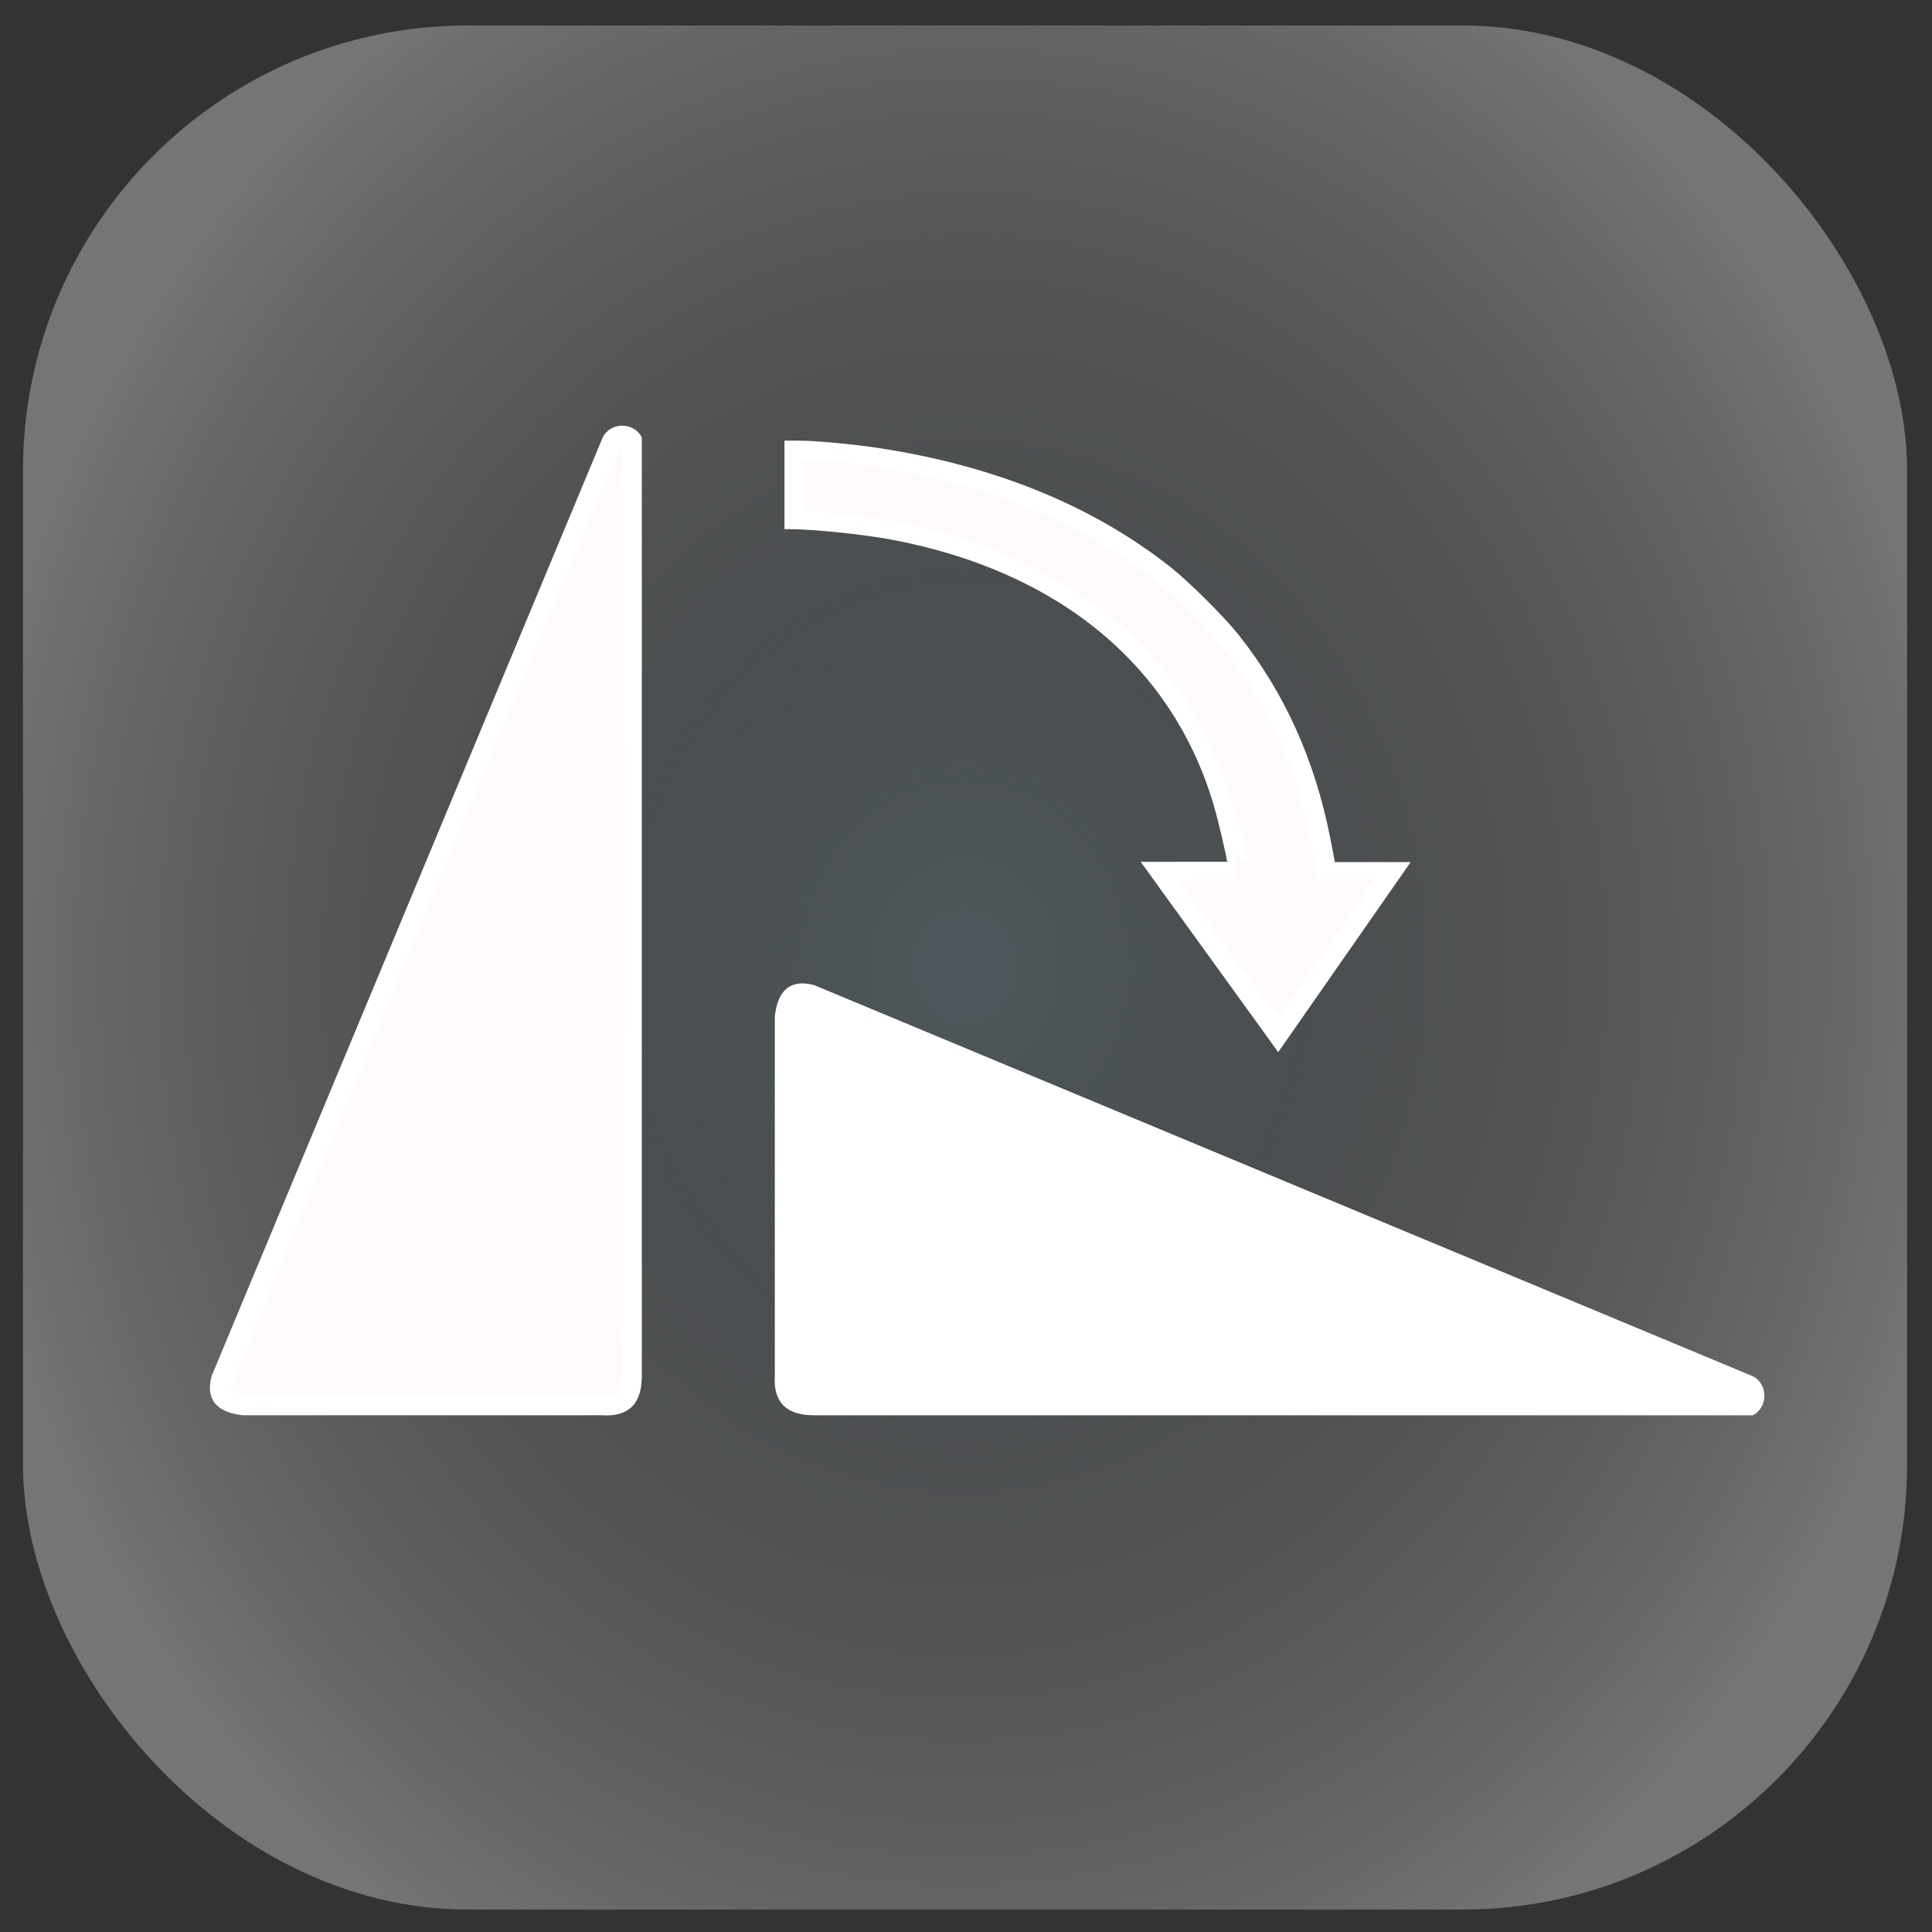 <?xml version="1.0" encoding="UTF-8" standalone="no"?>
<!-- Created with Inkscape (http://www.inkscape.org/) -->

<svg
   xmlns:dc="http://purl.org/dc/elements/1.1/"
   xmlns:cc="http://creativecommons.org/ns#"
   xmlns:rdf="http://www.w3.org/1999/02/22-rdf-syntax-ns#"
   xmlns:svg="http://www.w3.org/2000/svg"
   xmlns="http://www.w3.org/2000/svg"
   xmlns:xlink="http://www.w3.org/1999/xlink"
   xmlns:sodipodi="http://sodipodi.sourceforge.net/DTD/sodipodi-0.dtd"
   xmlns:inkscape="http://www.inkscape.org/namespaces/inkscape"
   width="254mm"
   height="254mm"
   viewBox="0 0 254 254"
   version="1.1"
   id="svg8"
   inkscape:version="0.92.4 (5da689c313, 2019-01-14)"
   sodipodi:docname="rotate-5.svg">
  <rect x="0" y="0" width="254" height="254" fill="#333333" stroke="none"/>
  <defs
     id="defs2">
    <linearGradient
       inkscape:collect="always"
       id="linearGradient965">
      <stop
         style="stop-color:#4f595d;stop-opacity:1"
         offset="0"
         id="stop961" />
      <stop
         style="stop-color:#020000;stop-opacity:0"
         offset="1"
         id="stop963" />
    </linearGradient>
    <radialGradient
       inkscape:collect="always"
       xlink:href="#linearGradient965"
       id="radialGradient981"
       cx="126.767"
       cy="170.204"
       fx="126.767"
       fy="170.204"
       r="123.85"
       gradientUnits="userSpaceOnUse"
       gradientTransform="matrix(1.07,0.02,-0.023,1.219,-4.929,-39.92)" />
  </defs>
  <sodipodi:namedview
     id="base"
     pagecolor="#ffffff"
     bordercolor="#666666"
     borderopacity="1.0"
     inkscape:pageopacity="0.0"
     inkscape:pageshadow="2"
     inkscape:zoom="0.175"
     inkscape:cx="-1688.6346"
     inkscape:cy="-446.99043"
     inkscape:document-units="mm"
     inkscape:current-layer="layer1"
     showgrid="true"
     inkscape:window-width="1920"
     inkscape:window-height="1001"
     inkscape:window-x="-9"
     inkscape:window-y="-9"
     inkscape:window-maximized="1"
     inkscape:pagecheckerboard="true">
    <inkscape:grid
       type="xygrid"
       id="grid12412"
       spacingx="1.852"
       spacingy="1.852" />
  </sodipodi:namedview>
  <g
     inkscape:label="Layer 1"
     inkscape:groupmode="layer"
     id="layer1"
     transform="translate(0,-43)">
    <rect
       style="fill:#767576;fill-opacity:1;stroke-width:0.377"
       id="rect12"
       width="247.7"
       height="247.7"
       x="3.024"
       y="46.352"
       rx="58.459" />
    <rect
       style="opacity:1;fill:url(#radialGradient981);fill-opacity:1;stroke-width:0.377"
       id="rect12-6"
       width="247.7"
       height="247.7"
       x="2.917"
       y="46.354"
       rx="58.459" />
    <path
       inkscape:connector-curvature="0"
       id="path6915-6"
       style="fill:#ffffff;fill-opacity:1;stroke:none;stroke-width:4.529;stroke-linecap:butt;stroke-linejoin:miter;stroke-miterlimit:4;stroke-dasharray:none;stroke-opacity:1"
       d="m 81.809,98.965 c -1.028,0 -2.057,0.514 -2.571,1.543 L 27.814,223.924 c -0.906,3.51 1.199,4.805 4.114,5.142 h 47.31 c 2.911,0.175 5.142,-1.028 5.142,-5.142 V 100.507 c -0.514,-1.028 -1.543,-1.543 -2.571,-1.543 z m 21.323,1.965 v 5.817 5.817 l 0.741,0.004 c 3.167,0.011 9.774,0.7 13.459,1.4 21.934,4.167 36.924,16.606 42.298,35.099 0.528,1.818 1.679,6.736 1.679,7.177 0,0.016 0.402,0.035 0.725,0.054 l -0.852,-0.002 -11.215,0.008 18.081,25.021 17.414,-24.987 -9.973,0.003 c -0.016,-0.134 -0.262,-1.443 -0.585,-3.083 -2.033,-10.36 -6.039,-19.233 -12.141,-26.891 -1.841,-2.31 -6.473,-6.912 -8.851,-8.792 -10.187,-8.056 -23.079,-13.326 -38.297,-15.658 -3.433,-0.526 -8.409,-0.988 -10.642,-0.988 z m 2.125,71.365 c -2.213,0.118 -3.118,1.953 -3.393,4.321 v 47.31 c -0.175,2.911 1.028,5.142 5.142,5.142 h 123.417 c 2.057,-1.028 2.057,-4.114 0,-5.142 L 107.007,172.501 c -0.658,-0.17 -1.239,-0.234 -1.75,-0.207 z" />
    <path
       style="fill:#fffafa;fill-opacity:1;stroke:none;stroke-width:2.264;stroke-linecap:round;stroke-miterlimit:4;stroke-dasharray:none;stroke-opacity:1"
       d="m 30.381,225.743 c -0.267,-0.695 50.292,-122.917 51.272,-123.945 0.654,-0.686 0.618,121.637 -0.035,123.358 l -0.502,1.319 H 55.89 c -21.352,0 -25.27,-0.112 -25.508,-0.732 z"
       id="path7081"
       inkscape:connector-curvature="0" />
    <path
       style="fill:#fffafa;fill-opacity:1;stroke:none;stroke-width:2.264;stroke-linecap:round;stroke-miterlimit:4;stroke-dasharray:none;stroke-opacity:1"
       d="m 161.437,167.881 c -3.463,-4.794 -6.297,-8.844 -6.297,-9 0,-0.157 1.62,-0.285 3.6,-0.285 h 3.6 l 0.016,-1.928 c 0.016,-1.801 0.066,-1.863 0.766,-0.937 0.812,1.073 1.649,0.798 0.955,-0.314 -0.232,-0.372 -0.933,-2.689 -1.556,-5.148 -1.322,-5.214 -4.295,-11.812 -7.349,-16.31 -8.839,-13.016 -25.843,-21.857 -45.156,-23.478 l -4.243,-0.356 v -3.276 -3.276 l 1.928,0.002 c 3.031,0.004 11.403,1.382 16.949,2.787 26.324,6.673 43.395,23.68 47.769,47.59 l 0.849,4.643 h 3.773 3.773 l -6.176,8.871 c -3.397,4.879 -6.34,8.929 -6.541,9 -0.201,0.071 -3.199,-3.792 -6.662,-8.586 z"
       id="path7083"
       inkscape:connector-curvature="0" />
  </g>
</svg>
